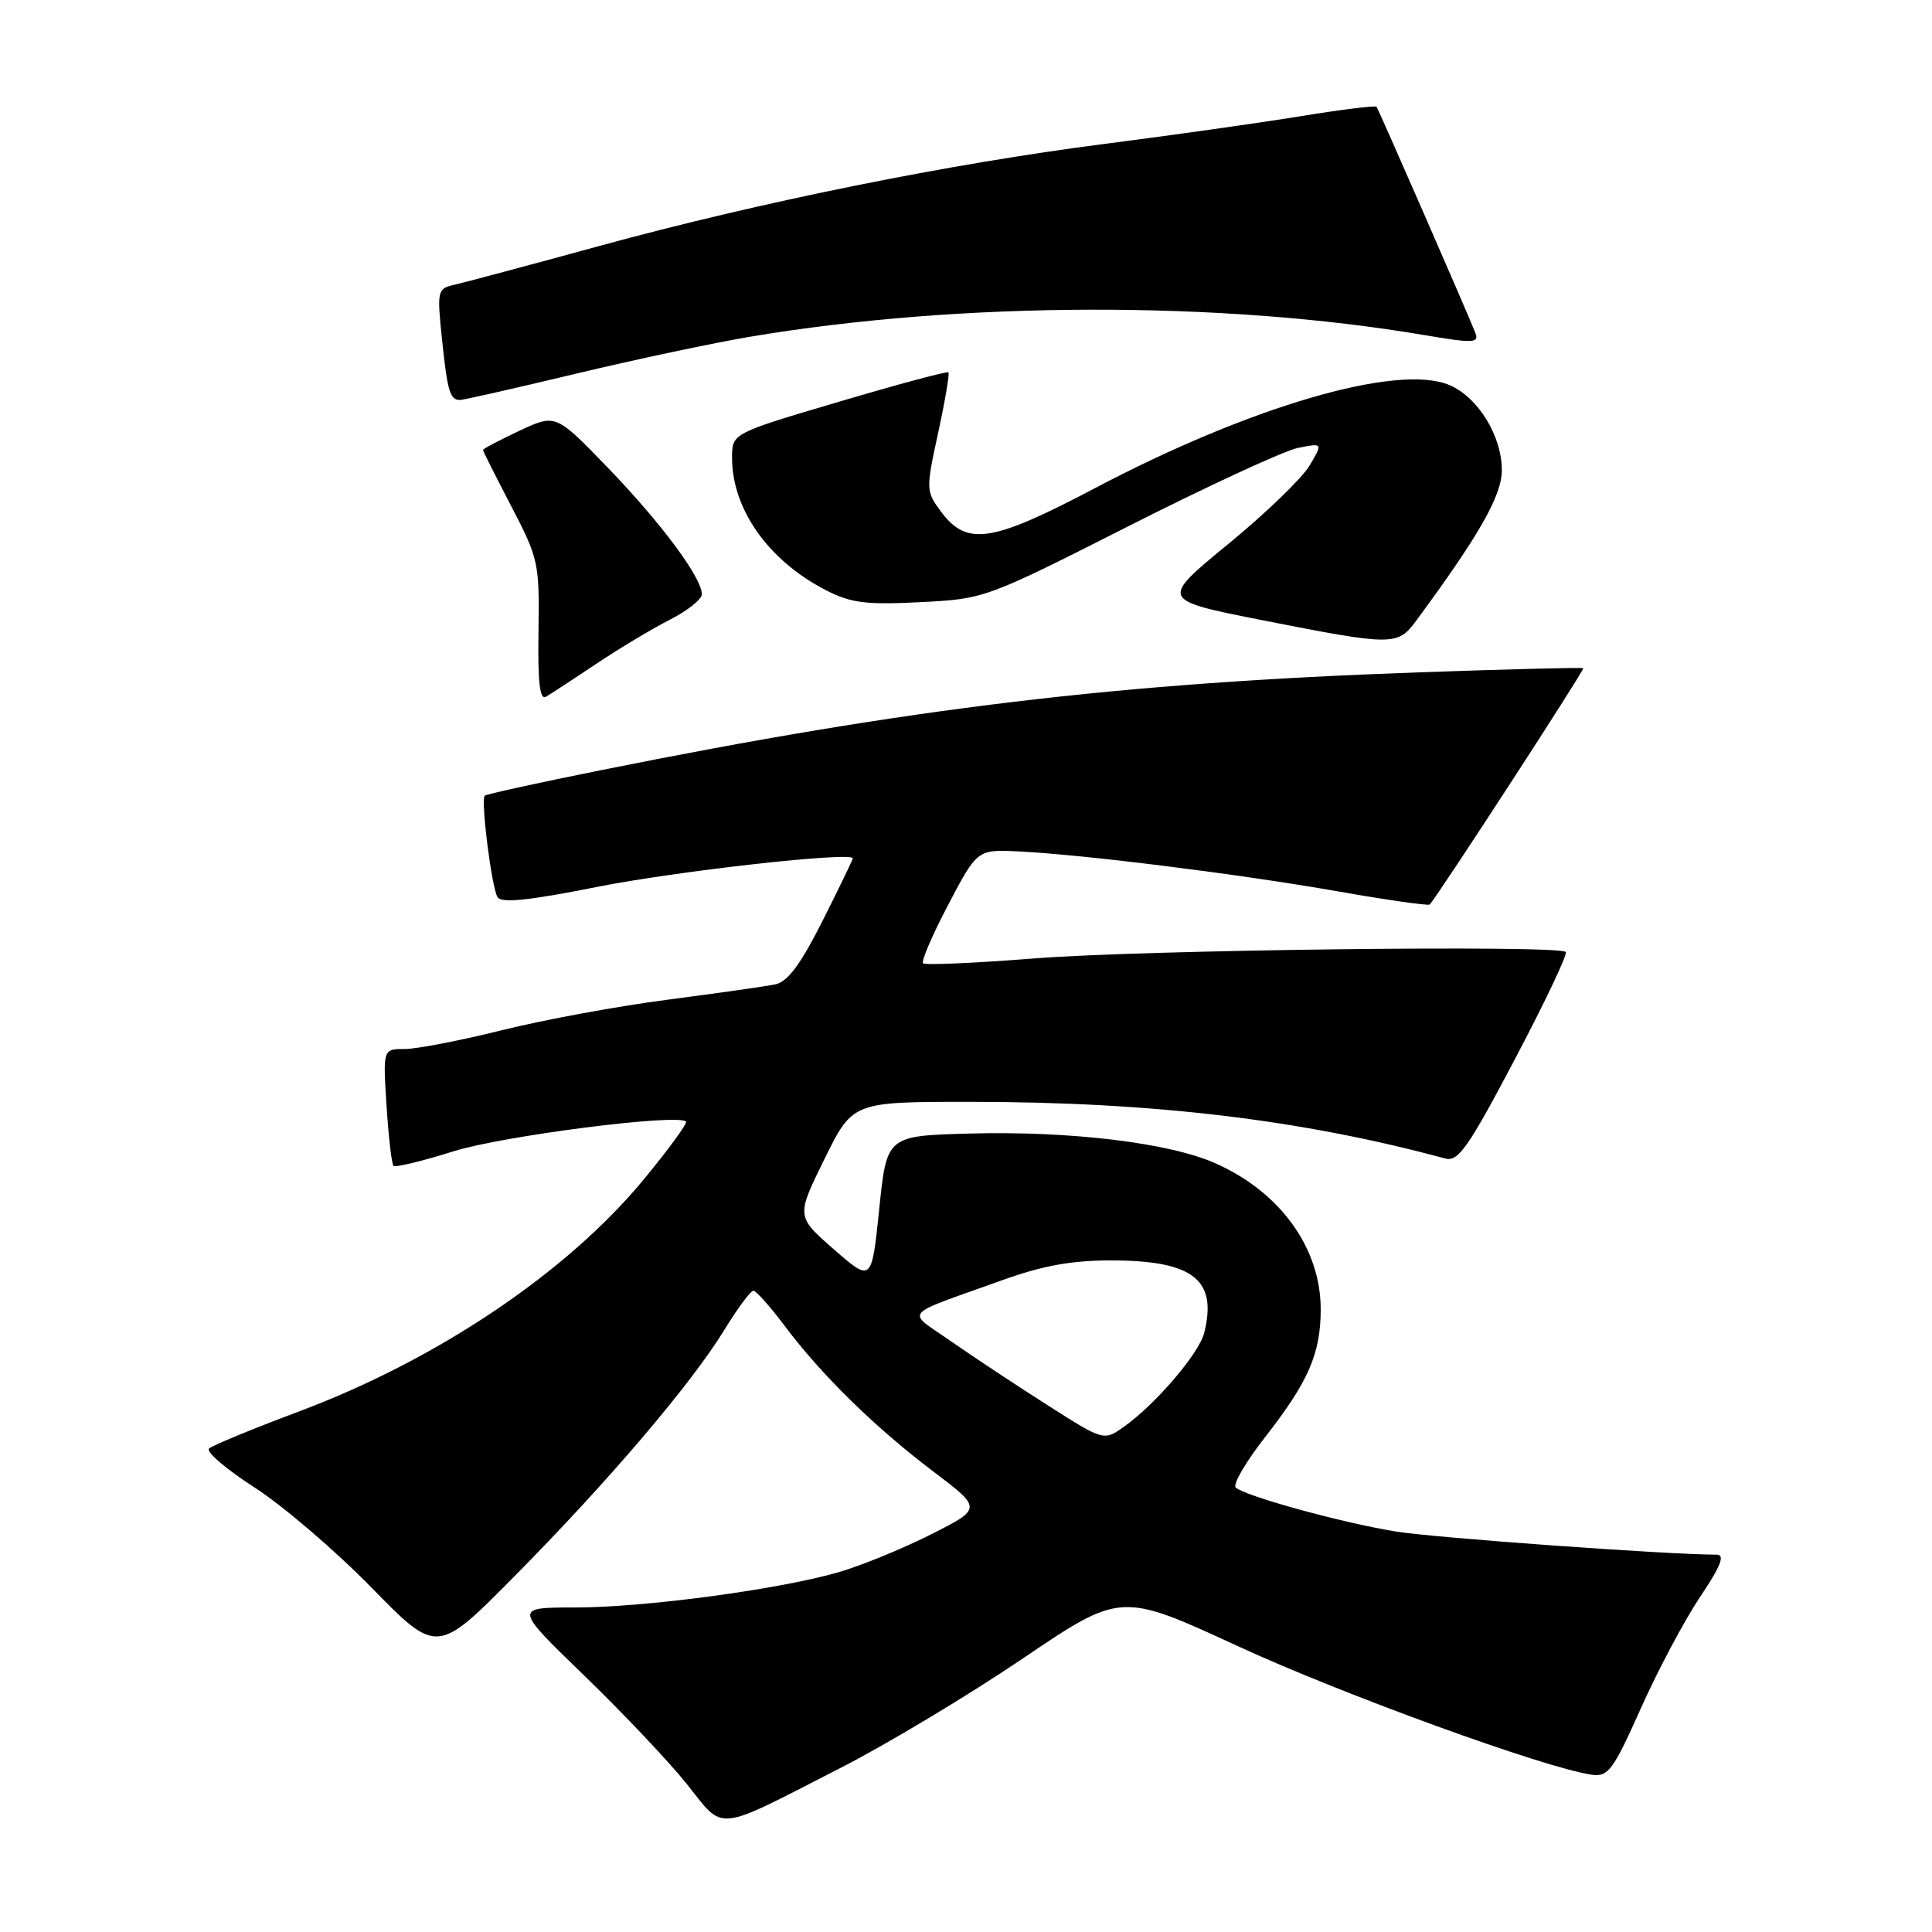 <?xml version="1.0" encoding="UTF-8" standalone="no"?>
<!DOCTYPE svg PUBLIC "-//W3C//DTD SVG 1.1//EN" "http://www.w3.org/Graphics/SVG/1.1/DTD/svg11.dtd" >
<svg xmlns="http://www.w3.org/2000/svg" xmlns:xlink="http://www.w3.org/1999/xlink" version="1.1" viewBox="0 0 256 256">
 <g >
 <path fill="currentColor"
d=" M 111.37 234.26 C 117.49 231.14 128.35 224.61 135.51 219.77 C 148.52 210.97 148.52 210.97 164.01 218.12 C 177.99 224.56 204.76 234.29 210.92 235.16 C 213.09 235.47 213.75 234.58 217.42 226.37 C 219.66 221.34 223.19 214.71 225.26 211.62 C 228.02 207.50 228.61 206.00 227.47 206.00 C 221.05 206.00 190.23 203.78 185.00 202.94 C 177.90 201.80 164.95 198.24 163.74 197.10 C 163.32 196.70 165.07 193.71 167.62 190.44 C 173.38 183.08 175.00 179.35 175.00 173.49 C 175.00 165.36 169.63 157.93 161.00 154.12 C 154.89 151.42 141.77 149.84 128.50 150.20 C 117.50 150.50 117.50 150.50 116.50 160.21 C 115.50 169.91 115.50 169.91 110.50 165.55 C 105.50 161.19 105.50 161.19 109.24 153.59 C 112.98 146.00 112.98 146.00 128.48 146.00 C 152.73 146.00 172.49 148.36 191.50 153.51 C 193.21 153.98 194.54 152.09 200.73 140.35 C 204.71 132.80 207.75 126.41 207.47 126.14 C 206.53 125.19 151.43 125.86 137.14 126.99 C 129.25 127.61 122.57 127.91 122.31 127.64 C 122.04 127.37 123.55 123.87 125.66 119.85 C 129.50 112.55 129.50 112.55 135.00 112.82 C 143.59 113.24 164.32 115.83 177.32 118.12 C 183.82 119.26 189.28 120.04 189.45 119.85 C 190.70 118.43 210.02 88.70 209.79 88.54 C 209.63 88.42 199.82 88.67 188.00 89.09 C 148.28 90.49 120.69 93.79 79.55 102.07 C 71.32 103.72 64.43 105.24 64.23 105.43 C 63.68 105.99 65.14 117.62 65.93 118.88 C 66.43 119.70 70.10 119.32 79.06 117.53 C 89.67 115.42 113.00 112.81 113.00 113.74 C 113.00 113.91 111.20 117.63 109.00 122.00 C 106.11 127.75 104.37 130.09 102.75 130.43 C 101.51 130.69 95.10 131.60 88.50 132.46 C 81.90 133.31 72.00 135.14 66.50 136.51 C 61.00 137.88 55.21 139.00 53.62 139.00 C 50.74 139.00 50.74 139.00 51.22 146.52 C 51.48 150.65 51.90 154.23 52.14 154.48 C 52.39 154.72 55.94 153.86 60.04 152.57 C 66.56 150.51 89.74 147.54 90.90 148.61 C 91.13 148.81 88.65 152.21 85.40 156.16 C 75.23 168.54 57.97 180.17 39.50 187.07 C 33.45 189.34 28.14 191.53 27.70 191.94 C 27.26 192.36 29.96 194.67 33.70 197.08 C 37.44 199.48 44.42 205.45 49.20 210.34 C 57.91 219.24 57.91 219.24 68.20 208.83 C 80.58 196.32 91.58 183.40 95.96 176.25 C 97.73 173.36 99.47 171.01 99.84 171.03 C 100.20 171.05 102.08 173.16 104.00 175.72 C 108.86 182.20 115.95 189.14 123.64 194.96 C 130.16 199.89 130.16 199.89 123.27 203.36 C 119.48 205.27 113.93 207.53 110.94 208.38 C 102.84 210.67 85.33 213.00 76.17 213.00 C 68.09 213.00 68.09 213.00 77.40 222.01 C 82.53 226.97 88.66 233.45 91.03 236.42 C 96.06 242.72 94.52 242.89 111.37 234.26 Z  M 79.00 87.97 C 82.03 85.94 86.41 83.31 88.75 82.12 C 91.09 80.93 93.00 79.41 93.00 78.73 C 92.99 76.54 87.57 69.25 80.52 61.95 C 73.64 54.83 73.64 54.83 68.82 57.08 C 66.17 58.33 64.00 59.47 64.00 59.62 C 64.00 59.78 65.69 63.14 67.75 67.09 C 71.36 74.01 71.49 74.64 71.35 83.64 C 71.25 90.43 71.52 92.81 72.35 92.32 C 72.98 91.95 75.97 89.99 79.00 87.97 Z  M 187.65 82.25 C 196.02 70.90 199.00 65.67 199.00 62.30 C 199.00 57.73 195.81 52.58 192.00 51.00 C 185.15 48.16 165.73 53.82 145.19 64.63 C 131.36 71.92 128.12 72.41 124.67 67.77 C 122.69 65.10 122.68 64.86 124.31 57.34 C 125.23 53.11 125.84 49.51 125.67 49.34 C 125.50 49.17 118.98 50.92 111.18 53.23 C 97.00 57.42 97.00 57.42 97.00 60.65 C 97.00 67.48 101.82 74.28 109.43 78.20 C 112.74 79.90 114.73 80.16 121.93 79.79 C 130.46 79.36 130.58 79.32 149.59 69.69 C 160.09 64.37 170.17 59.72 171.99 59.35 C 175.30 58.69 175.30 58.69 173.52 61.70 C 172.54 63.35 167.69 68.04 162.73 72.10 C 153.72 79.50 153.72 79.50 167.11 82.15 C 184.56 85.59 185.18 85.60 187.65 82.25 Z  M 76.14 49.56 C 84.04 47.66 94.55 45.43 99.50 44.60 C 127.44 39.92 161.85 39.84 188.79 44.41 C 195.21 45.50 196.01 45.46 195.50 44.13 C 194.60 41.79 182.69 14.54 182.40 14.15 C 182.25 13.96 177.71 14.52 172.32 15.40 C 166.92 16.28 155.30 17.92 146.50 19.05 C 125.85 21.69 100.88 26.73 79.50 32.57 C 70.15 35.13 61.46 37.45 60.18 37.74 C 57.96 38.24 57.90 38.52 58.56 44.88 C 59.29 51.88 59.62 53.00 60.95 53.00 C 61.40 53.00 68.24 51.45 76.14 49.56 Z  M 138.88 186.24 C 134.82 183.66 129.08 179.86 126.12 177.80 C 120.00 173.53 119.19 174.53 132.81 169.63 C 138.17 167.70 142.04 167.00 147.31 167.01 C 158.12 167.04 161.33 169.56 159.56 176.63 C 158.88 179.33 153.14 186.05 148.98 189.01 C 146.27 190.95 146.27 190.95 138.88 186.24 Z "/>
</g>
</svg>